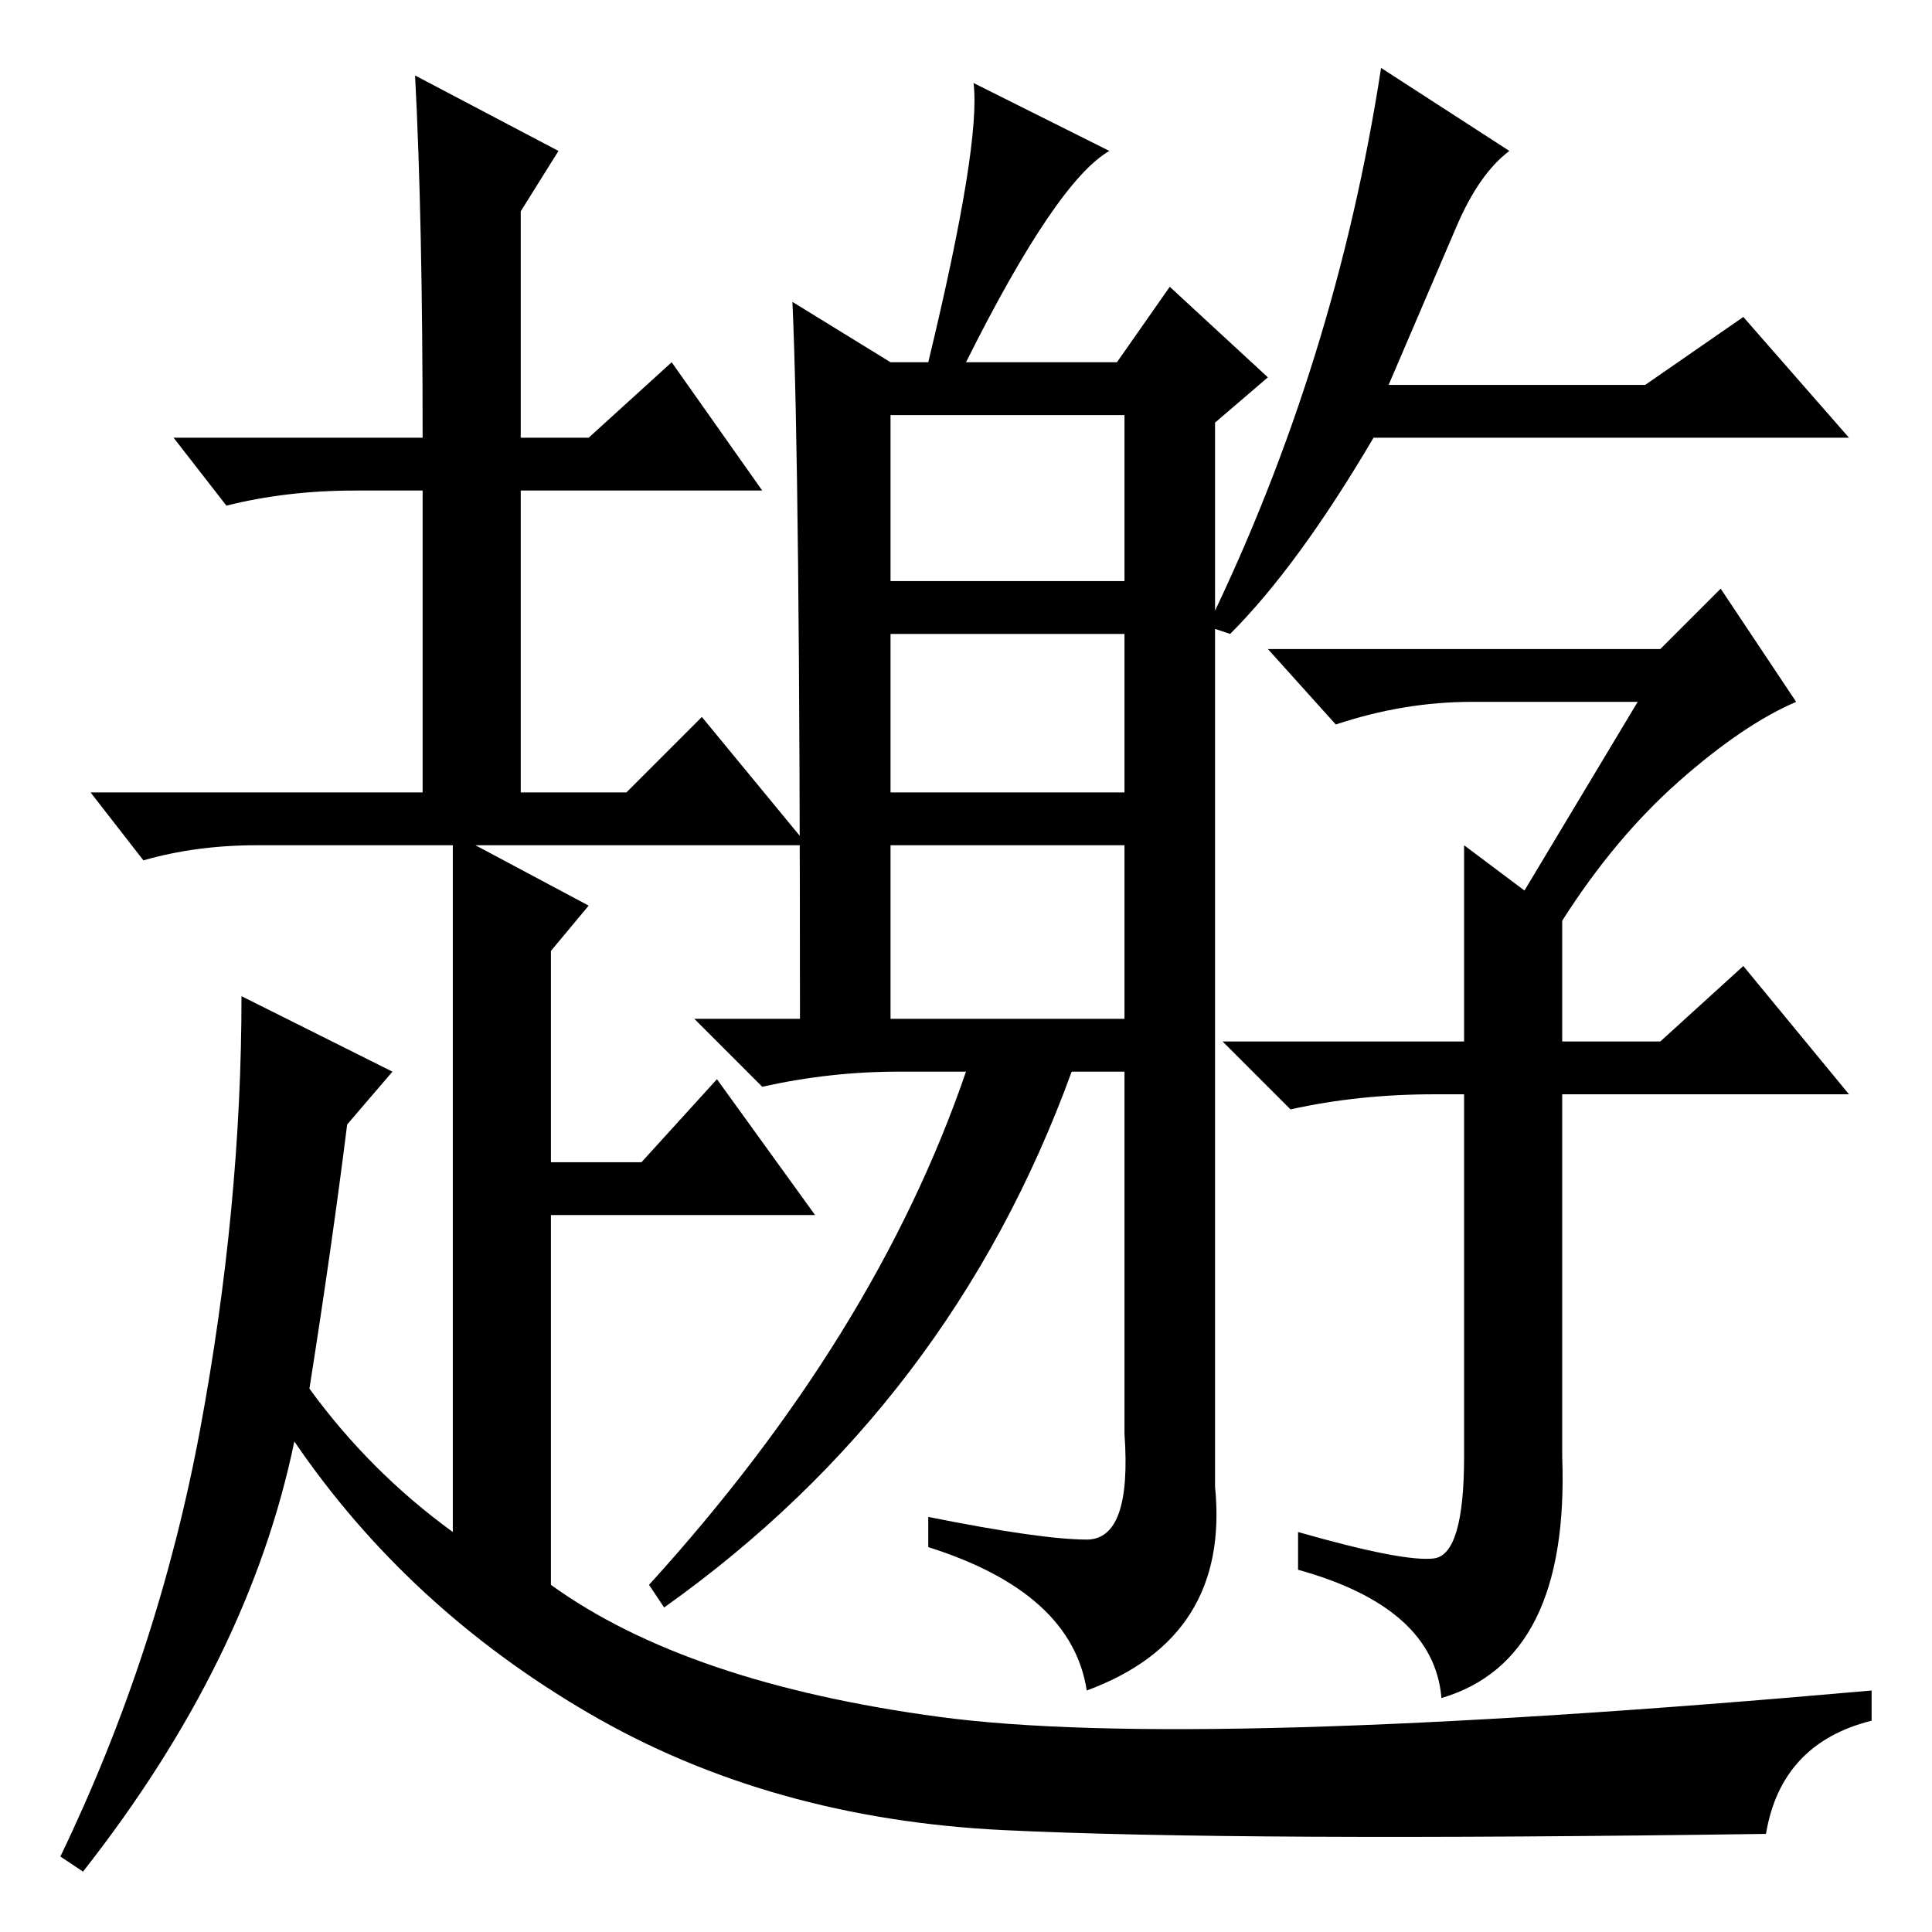 <?xml version="1.0" standalone="no"?>
<!DOCTYPE svg PUBLIC "-//W3C//DTD SVG 1.1//EN" "http://www.w3.org/Graphics/SVG/1.1/DTD/svg11.dtd" >
<svg xmlns="http://www.w3.org/2000/svg" xmlns:xlink="http://www.w3.org/1999/xlink" version="1.1" viewBox="0 -36 256 256">
  <g transform="matrix(1 0 0 -1 0 220)">
   <path fill="currentColor"
d="M118 179h31v22h-31v-22zM118 151h31v21h-31v-21zM118 121h31v23h-31v-23zM105 216l13 -8h5q7 29 6 37l18 -9q-7 -4 -19 -28h20l7 10l13 -12l-7 -6v-141q2 -20 -17 -27q-2 13 -21 19v4q15 -3 21 -3t5 14v48h-7q-16 -44 -54 -71l-2 3q30 33 42 68h-9q-9 0 -18 -2l-9 9h14
q0 73 -1 95zM194 144l8 -6l15 25h-22q-9 0 -18 -3l-9 10h52l8 8l10 -15q-7 -3 -15.5 -10.5t-15.5 -18.5v-16h13l11 10l14 -17h-38v-48q1 -27 -16 -32q-1 12 -19 17v5q14 -4 18 -3.5t4 13.5v48h-4q-10 0 -19 -2l-9 9h32v26zM193 226l-9 -21h34l13 9l14 -16h-63
q-10 -17 -19 -26l-3 1q17 35 23 74l17 -11q-4 -3 -7 -10zM56 198q0 29 -1 48l19 -10l-5 -8v-30h9l11 10l12 -17h-32v-40h14l10 10l14 -17h-44l15 -8l-5 -6v-28h12l10 11l13 -18h-35v-49q18 -13 51.5 -17.5t123.5 3.5v-4q-12 -3 -14 -15q-70 -1 -101 0.5t-55 15.5t-39 36
q-6 -29 -28 -57l-3 2q13 27 18.5 56.5t5.5 57.5l20 -10l-6 -7q-2 -16 -5 -35q8 -11 19 -19v58v18v15h-26q-8 0 -15 -2l-7 9h44v40h-9q-9 0 -17 -2l-7 9h33z" />
  </g>

</svg>
